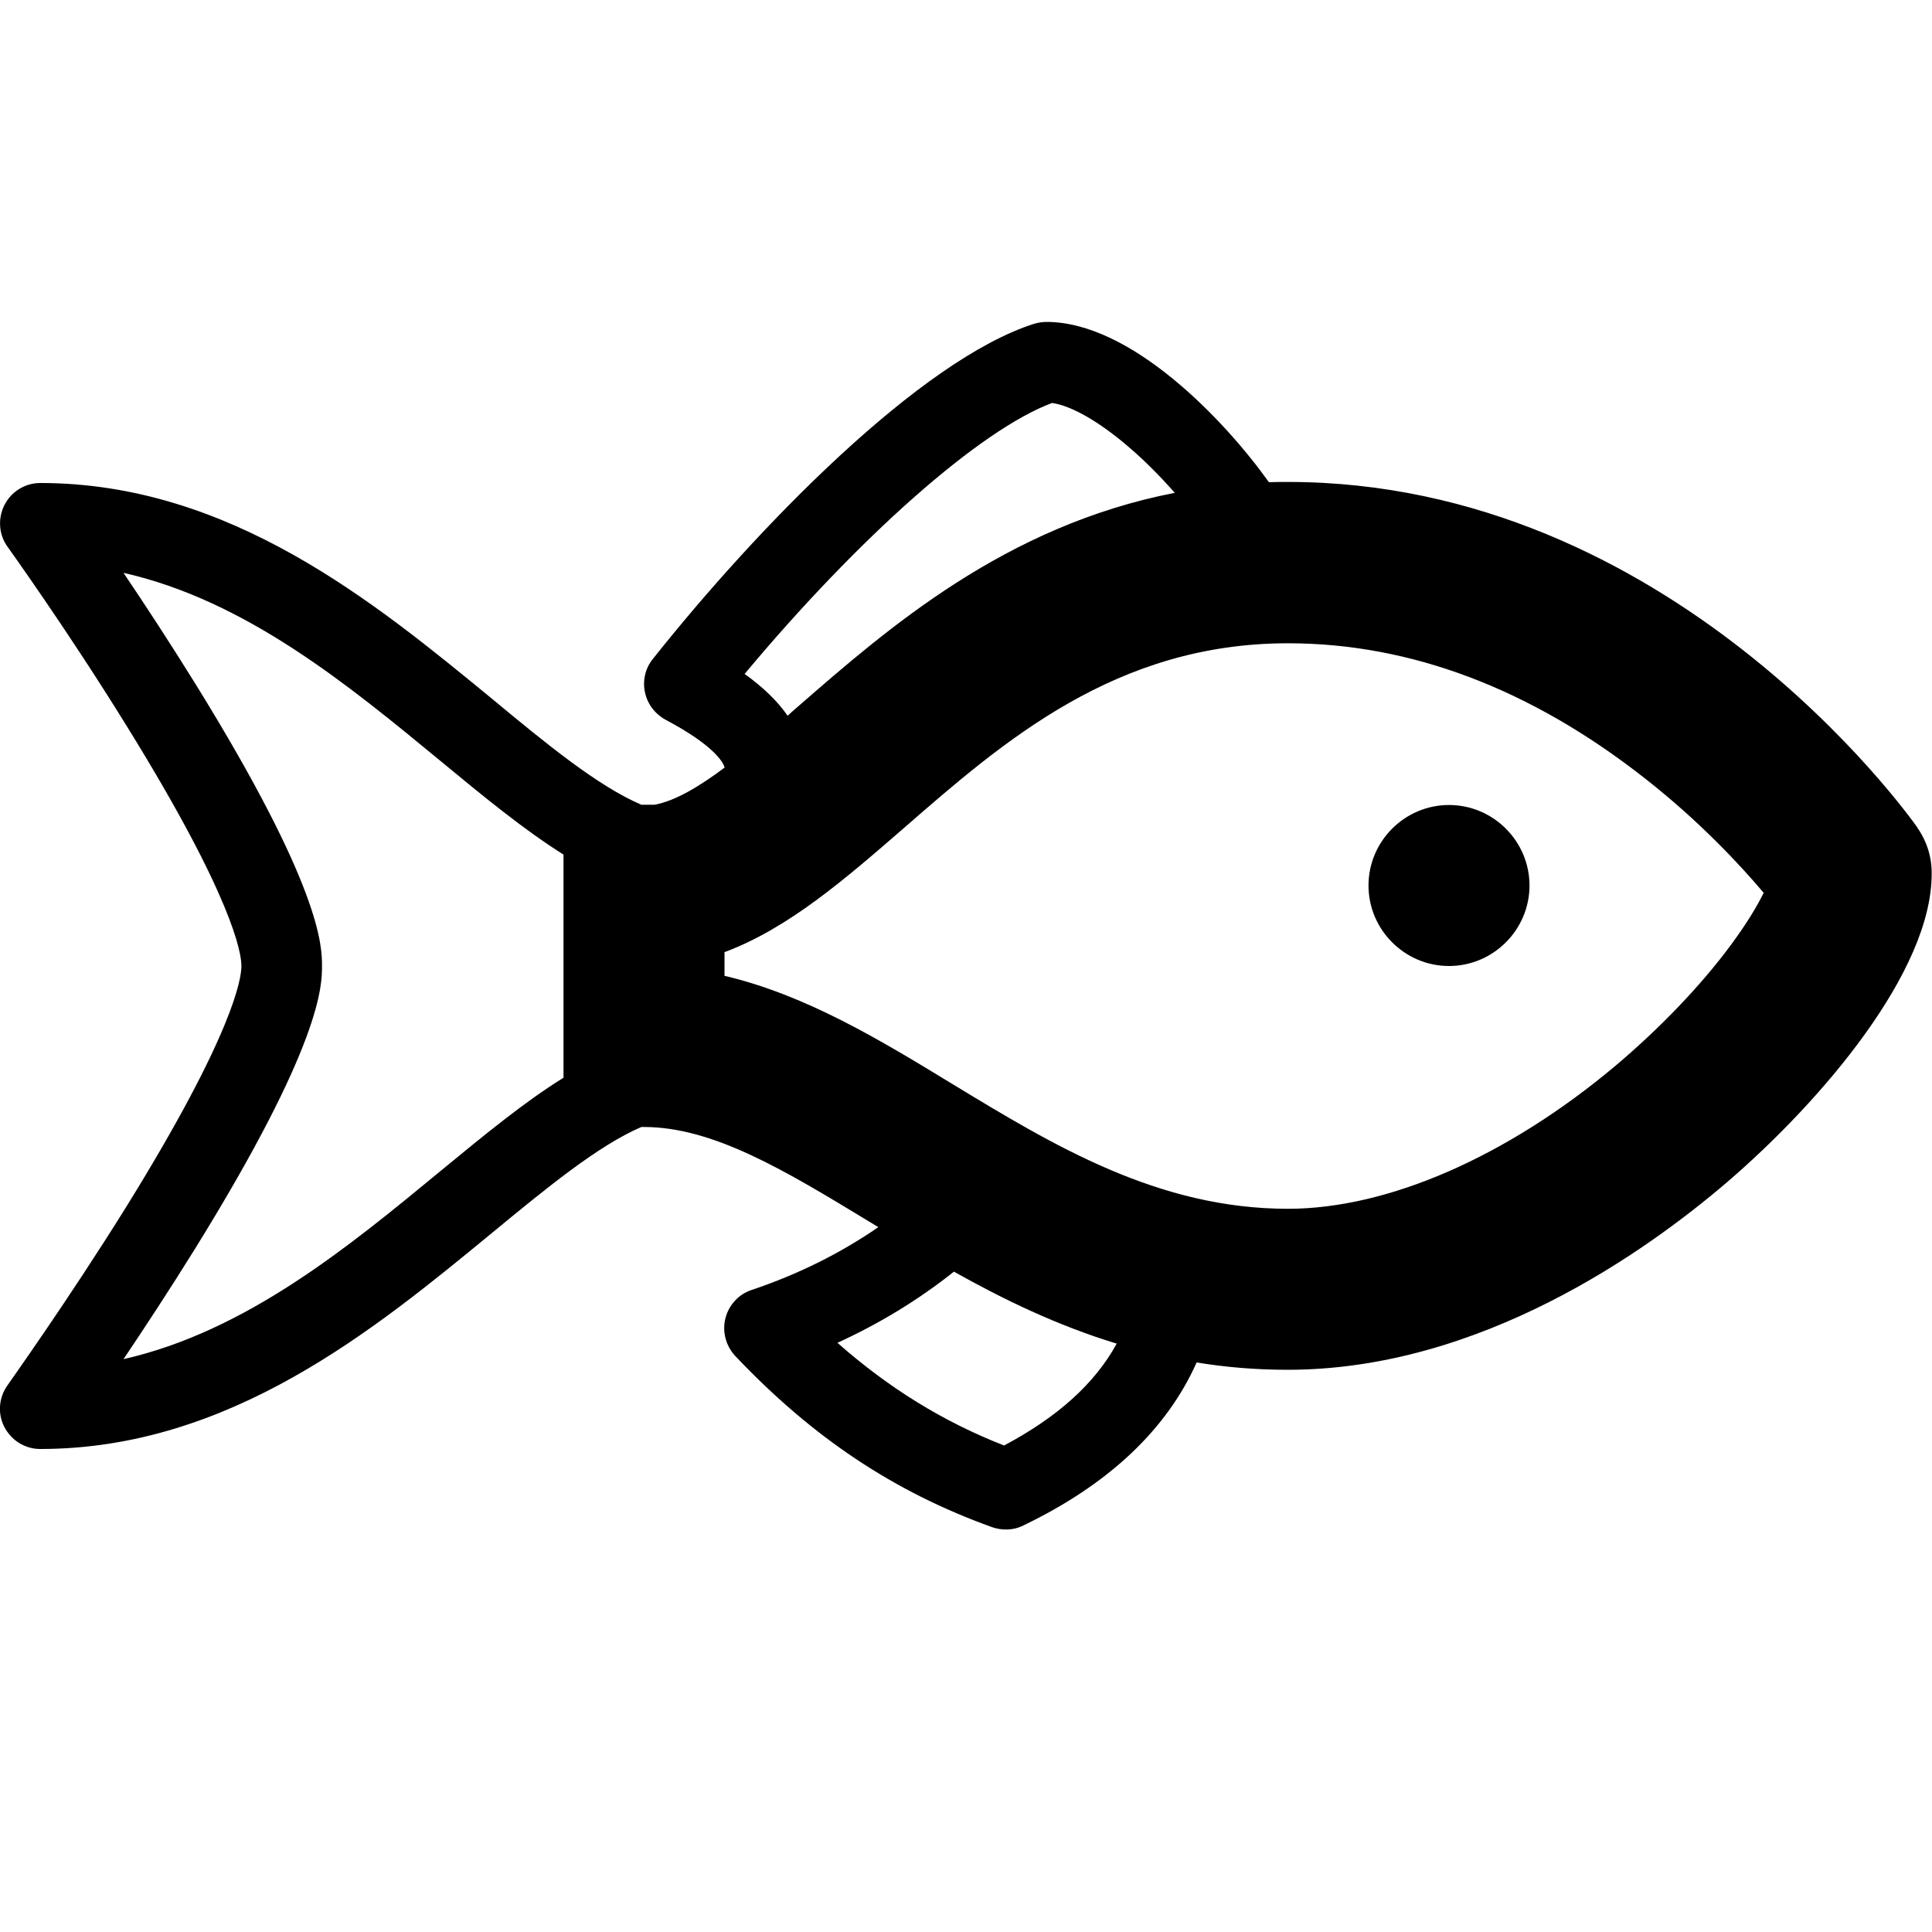<svg version="1.1" xmlns="http://www.w3.org/2000/svg" width="24" height="24" viewBox="0 0 24 24" id="FishIcon">
  <path d="M18 10c-0.55 0-1 0.45-1 1s0.45 1 1 1 1-0.45 1-1-0.45-1-1-1zM18 11c0 0 0 0 0 0v0z" ></path>
  <path d="M23.819 10.281c-0.122-0.175-3.075-4.294-7.819-4.294-0.081 0-0.159 0-0.237 0.003-0.553-0.775-1.713-1.991-2.763-1.991-0.050 0-0.103 0.009-0.15 0.022-1.413 0.447-3.438 2.525-4.741 4.166-0.094 0.116-0.128 0.269-0.097 0.413 0.031 0.147 0.125 0.269 0.256 0.341 0.631 0.334 0.722 0.547 0.734 0.594-0.322 0.241-0.619 0.416-0.872 0.462h-0.162c-0.541-0.231-1.184-0.759-1.859-1.319-1.45-1.191-3.253-2.678-5.609-2.678-0.188 0-0.359 0.106-0.444 0.272s-0.072 0.369 0.037 0.519c0.006 0.009 0.75 1.044 1.481 2.228 1.322 2.134 1.425 2.822 1.425 2.981s-0.103 0.847-1.422 2.978c-0.734 1.181-1.478 2.219-1.484 2.231-0.109 0.153-0.125 0.353-0.038 0.519s0.256 0.272 0.444 0.272c2.356 0 4.159-1.488 5.609-2.681 0.678-0.559 1.322-1.088 1.859-1.319h0.031c0.866 0 1.759 0.544 2.794 1.172 0.041 0.025 0.081 0.050 0.119 0.072-0.472 0.325-0.991 0.584-1.575 0.781-0.162 0.053-0.284 0.188-0.325 0.353s0.006 0.341 0.122 0.466c0.959 1.013 1.975 1.691 3.194 2.128 0.056 0.019 0.112 0.028 0.169 0.028 0.075 0 0.15-0.016 0.216-0.050 1.059-0.509 1.781-1.191 2.153-2.025 0.359 0.059 0.734 0.091 1.131 0.091 2.391 0 4.45-1.466 5.466-2.337 1.169-1.006 2.534-2.609 2.534-3.822 0.003-0.206-0.059-0.406-0.178-0.575zM9.25 8.372c1.416-1.697 2.925-3.034 3.819-3.366 0.244 0.034 0.603 0.241 0.978 0.569 0.188 0.162 0.375 0.353 0.547 0.547-2.103 0.409-3.559 1.678-4.672 2.647-0.047 0.041-0.094 0.081-0.138 0.122-0.125-0.181-0.303-0.353-0.534-0.519zM5.472 14.547c-1.144 0.944-2.416 1.991-3.938 2.337 0.259-0.384 0.575-0.866 0.891-1.375 1.575-2.544 1.575-3.269 1.575-3.509s0-0.966-1.575-3.509c-0.316-0.509-0.631-0.991-0.891-1.375 1.522 0.344 2.794 1.394 3.938 2.337 0.544 0.45 1.044 0.859 1.528 1.163v2.772c-0.484 0.3-0.981 0.709-1.528 1.159zM12.472 17.956c-0.759-0.297-1.431-0.713-2.069-1.275 0.525-0.241 1.003-0.531 1.447-0.884 0.619 0.347 1.284 0.669 2.022 0.894-0.272 0.497-0.734 0.912-1.4 1.266zM21.5 11.741c-0.372 0.503-0.881 1.034-1.434 1.5-1.344 1.128-2.825 1.775-4.066 1.775-1.616 0-2.913-0.787-4.169-1.55-0.897-0.547-1.819-1.106-2.831-1.344v-0.294c0.797-0.297 1.503-0.912 2.238-1.55 1.231-1.072 2.625-2.287 4.762-2.287 1.525 0 3.019 0.566 4.437 1.681 0.681 0.534 1.184 1.078 1.472 1.419-0.075 0.153-0.203 0.372-0.409 0.65z" ></path>
</svg>

